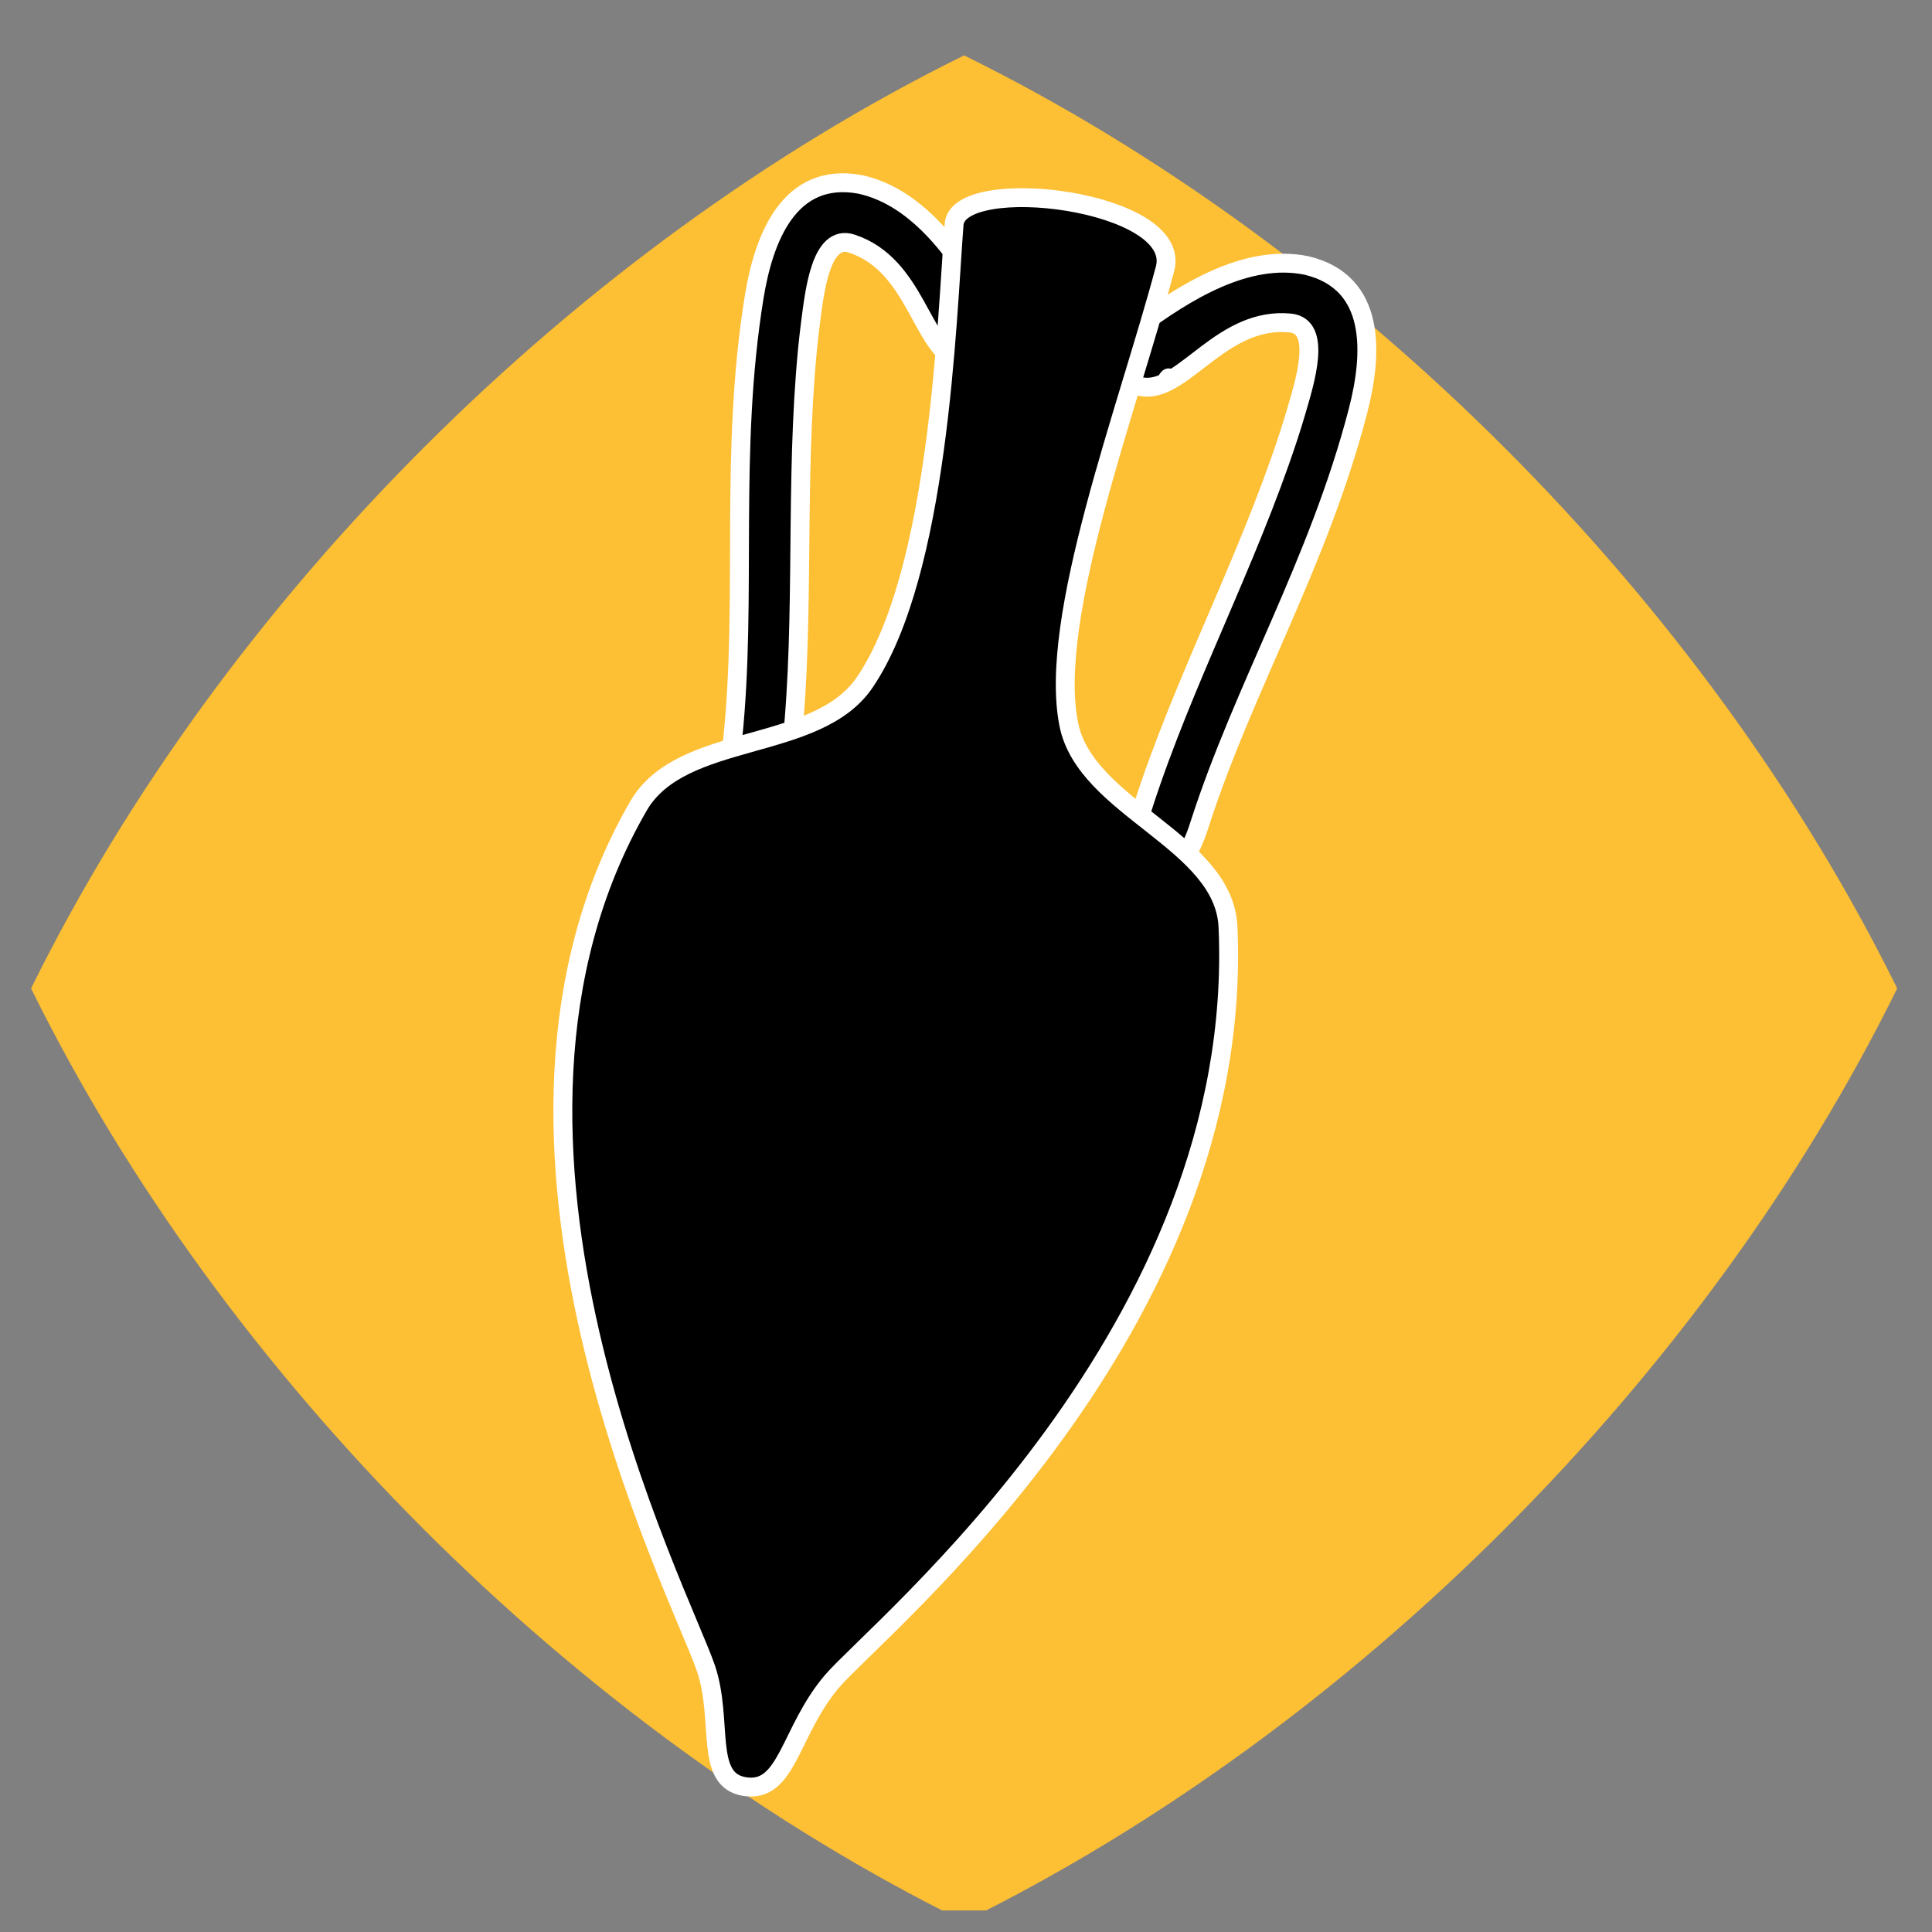 <?xml version="1.0" encoding="UTF-8" standalone="no"?>
<!DOCTYPE svg PUBLIC "-//W3C//DTD SVG 1.1//EN" "http://www.w3.org/Graphics/SVG/1.1/DTD/svg11.dtd">
<svg width="100%" height="100%" viewBox="0 0 43 43" version="1.1" xmlns="http://www.w3.org/2000/svg" xmlns:xlink="http://www.w3.org/1999/xlink" xml:space="preserve" xmlns:serif="http://www.serif.com/" style="fill-rule:evenodd;clip-rule:evenodd;stroke-linejoin:round;stroke-miterlimit:2;">
    <rect x="0" y="0" width="43" height="43" fill="#808080" stroke="none"/>
    <g transform="matrix(1,0,0,1,-425,-352)">
        <g id="luxus-keramika-4-b" transform="matrix(1,0,0,1,175.608,352.853)">
            <rect x="250" y="0" width="41.667" height="41.667" style="fill:none;"/>
            <clipPath id="_clip1">
                <rect x="250" y="0" width="41.667" height="41.667"/>
            </clipPath>
            <g clip-path="url(#_clip1)">
                <g transform="matrix(5.36956e-17,0.702,0.702,-5.36956e-17,239.861,-110.65)">
                    <path d="M187.744,14.562C200.087,20.643 211.245,31.801 217.326,44.144C211.245,56.488 200.087,67.646 187.744,73.727C175.4,67.646 164.243,56.488 158.162,44.144C164.243,31.801 175.4,20.643 187.744,14.562Z" style="fill:rgb(253,191,51);"/>
                </g>
                <g transform="matrix(0.756,0.113,-0.113,0.756,226.798,-319.845)">
                    <path d="M116.481,409.964C118.242,410.077 119.677,411.611 120.786,413.026C121.318,413.705 120.999,414.818 120.077,414.62C118.945,414.376 118.44,412.038 116.5,411.706C115.558,411.545 115.638,413.277 115.653,414.162C115.658,414.41 115.667,414.659 115.679,414.907C115.692,415.16 115.708,415.413 115.726,415.665C116.005,419.52 116.874,423.322 116.955,427.092C116.955,427.092 116.958,427.8 116.494,428.044C115.86,428.376 115.265,428.064 115.204,426.499C115.015,422.302 113.864,418.229 113.92,413.668C113.941,411.946 114.374,409.897 116.481,409.964ZM119.486,414.161C119.559,414.307 119.484,414.156 119.486,414.161Z" style="stroke:white;stroke-width:0.55px;"/>
                </g>
                <g transform="matrix(-0.737,-0.201,-0.201,0.737,446.721,-273.675)">
                    <path d="M116.481,409.964C118.242,410.077 119.677,411.611 120.786,413.026C121.318,413.705 120.999,414.818 120.077,414.62C118.945,414.376 118.44,412.038 116.5,411.706C115.558,411.545 115.638,413.277 115.653,414.162C115.658,414.41 115.667,414.659 115.679,414.907C115.692,415.16 115.708,415.413 115.726,415.665C116.005,419.52 116.874,423.322 116.955,427.092C116.955,427.092 116.958,427.8 116.494,428.044C115.86,428.376 115.265,428.064 115.204,426.499C115.015,422.302 113.864,418.229 113.92,413.668C113.941,411.946 114.374,409.897 116.481,409.964ZM119.486,414.161C119.559,414.307 119.484,414.156 119.486,414.161Z" style="stroke:white;stroke-width:0.55px;"/>
                </g>
                <g transform="matrix(0.756,0.113,-0.113,0.756,226.798,-319.845)">
                    <path d="M119.364,410.711C119.257,409.214 125.862,409.023 125.63,411.082C125.154,415.316 123.752,421.651 124.819,424.616C125.666,426.967 129.795,427.307 130.275,429.76C132.532,441.306 123.191,451.472 122.122,453.188C121.102,454.825 121.329,456.619 120.049,456.599C118.857,456.581 119.166,454.803 118.441,453.376C117.398,451.326 108.639,439.274 112.781,428.812C113.702,426.488 117.675,426.538 118.761,424.287C120.435,420.817 119.567,413.535 119.364,410.711Z" style="stroke:white;stroke-width:0.55px;stroke-linecap:round;stroke-miterlimit:1.5;"/>
                </g>
            </g>
        </g>
    </g>
</svg>
